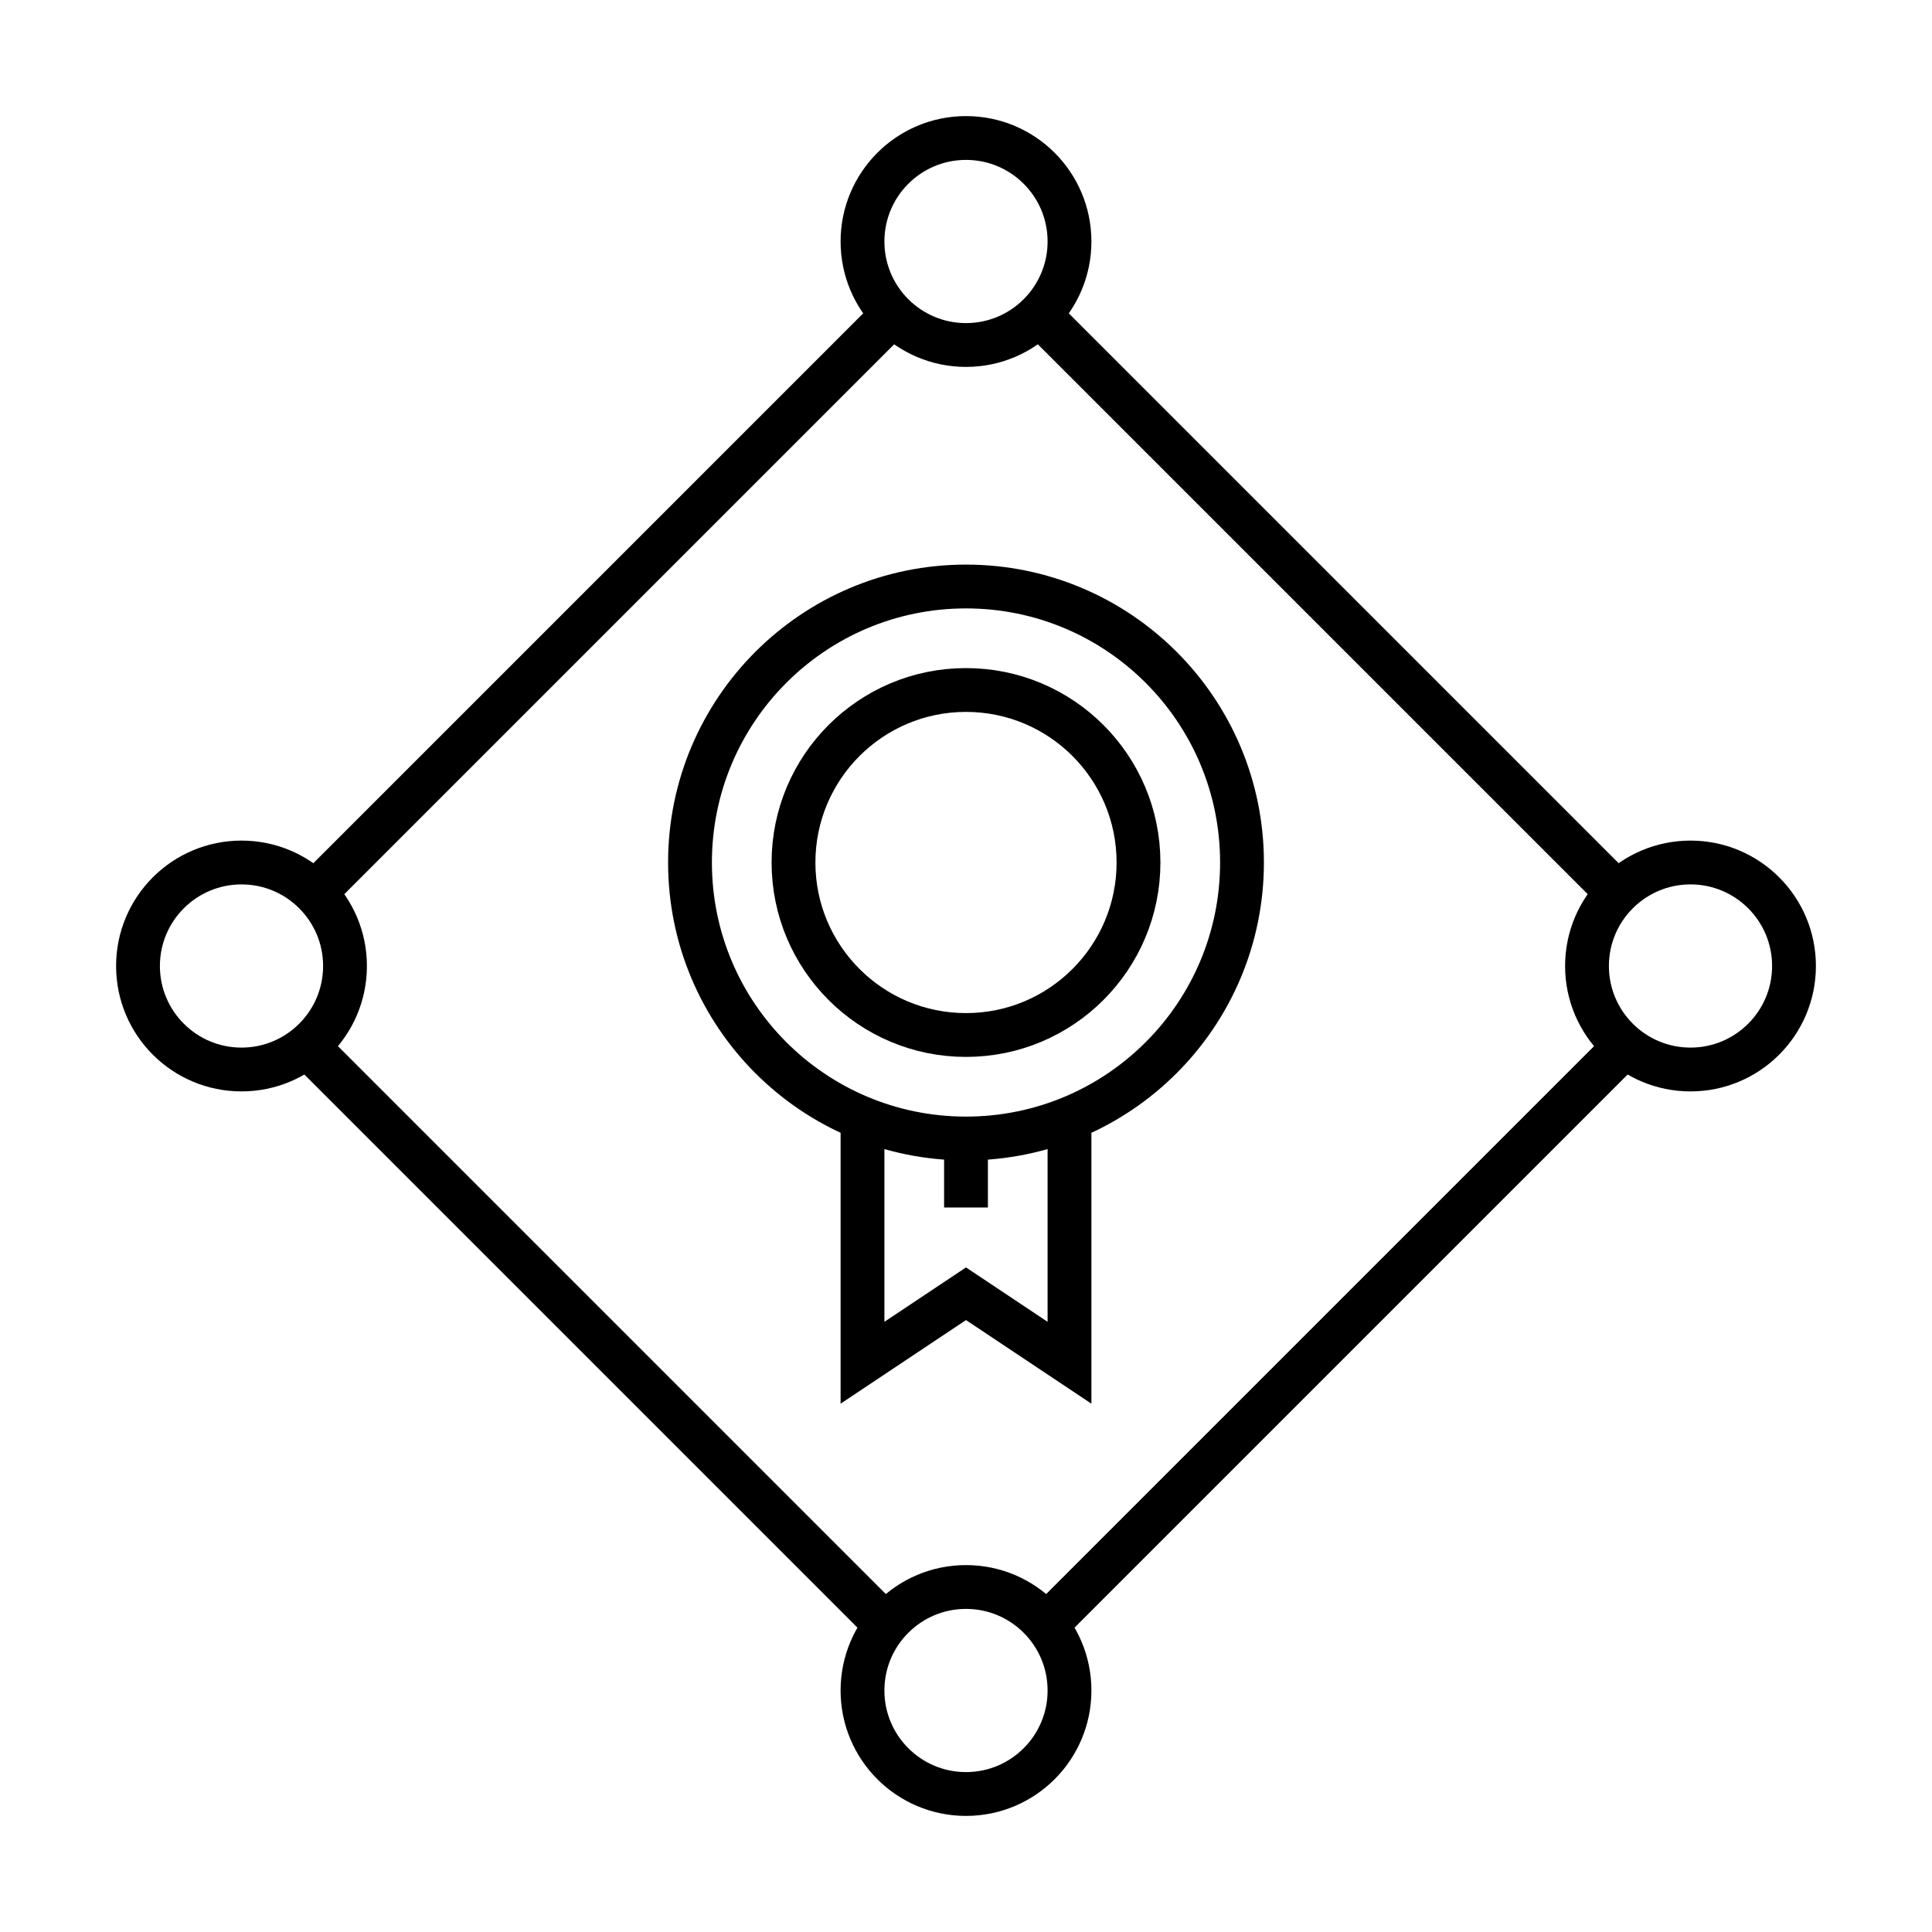 <svg width="56" height="56" viewBox="0 0 56 56" fill="none" xmlns="http://www.w3.org/2000/svg">
<path d="M30 9L47 26M26 9L9 26M9 30.426L25.574 47M30.426 47L47 30.426" stroke="black" stroke-width="1.27"/>
<circle cx="28" cy="7" r="3" stroke="black" stroke-width="1.27"/>
<circle cx="49" cy="28" r="3" stroke="black" stroke-width="1.27"/>
<circle cx="7" cy="28" r="3" stroke="black" stroke-width="1.27"/>
<circle cx="28" cy="49" r="3" stroke="black" stroke-width="1.27"/>
<circle cx="28" cy="25" r="8" stroke="black" stroke-width="1.27"/>
<circle cx="28" cy="25" r="5" stroke="black" stroke-width="1.27"/>
<path d="M25 32V39.5L28 37.5L31 39.5V32" stroke="black" stroke-width="1.27"/>
<path d="M28 33V35" stroke="black" stroke-width="1.27"/>
</svg>

